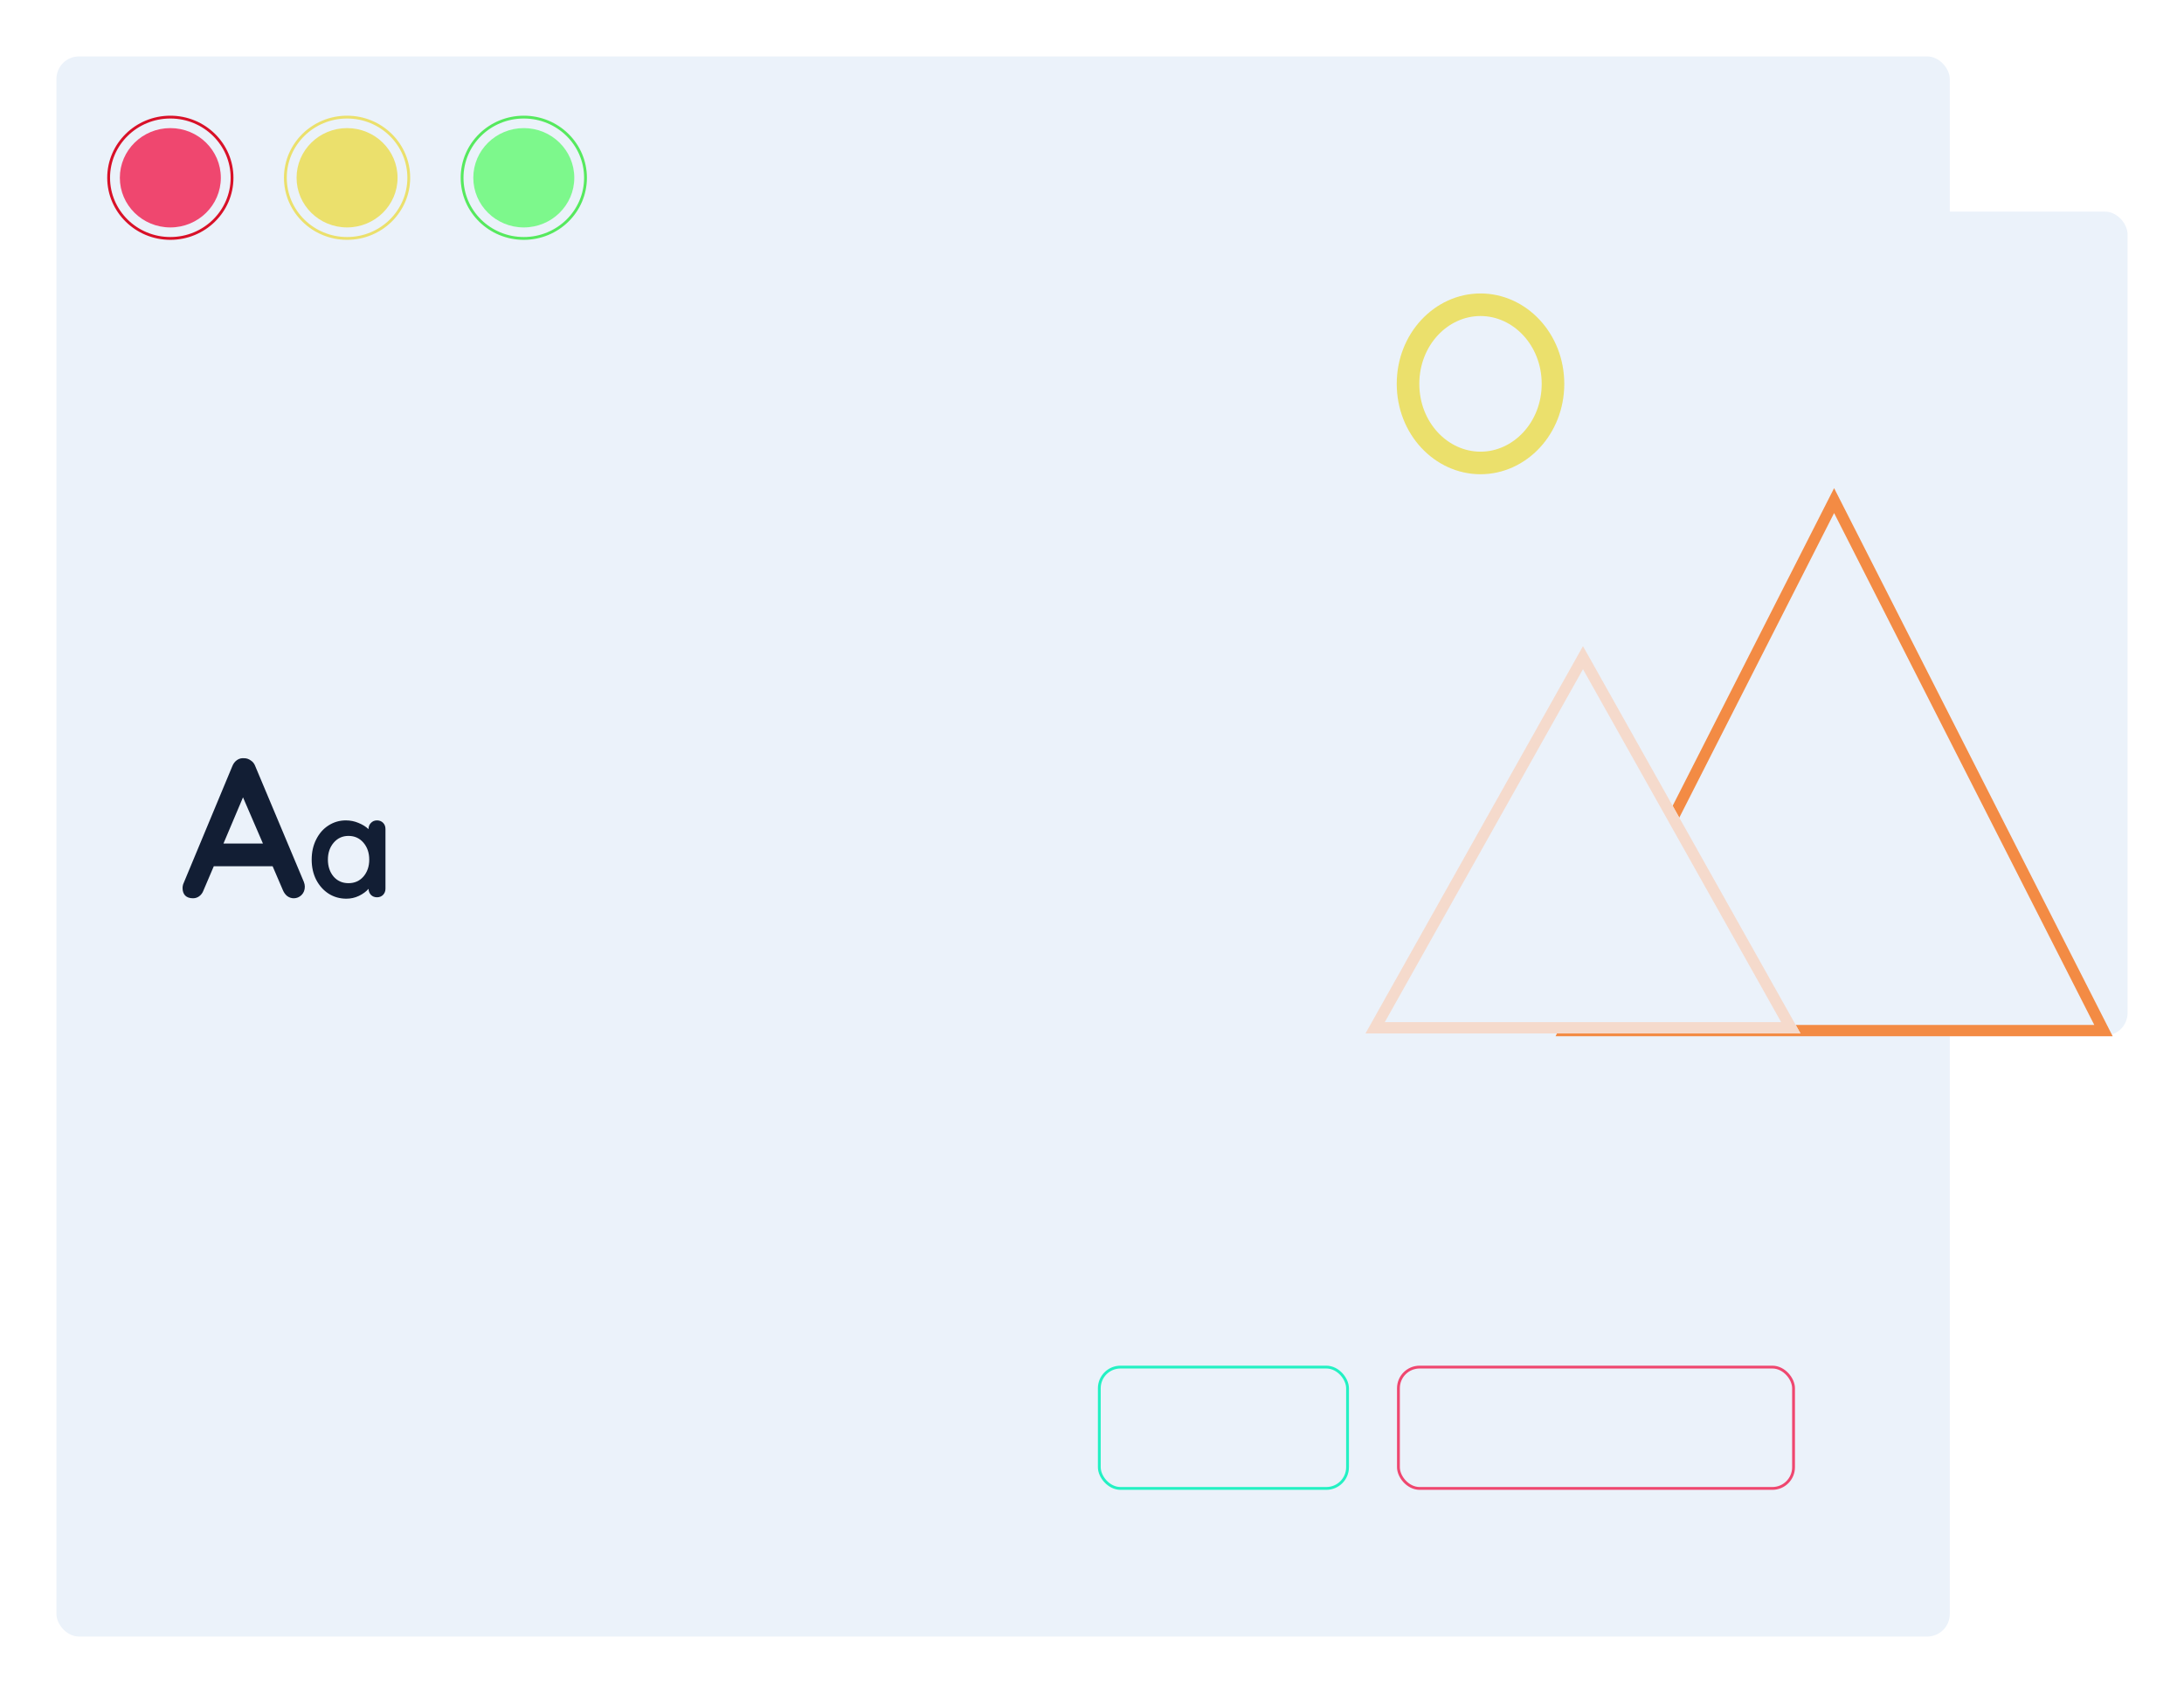 <svg width="774" height="600" viewBox="0 0 774 600" fill="none" xmlns="http://www.w3.org/2000/svg">
<g filter="url(#filter0_dd)">
<rect x="20" y="20" width="671" height="560" rx="8" fill="#EBF2FA"/>
</g>
<g filter="url(#filter1_dd)">
<rect x="42" y="139" width="587" height="62" rx="8" fill="#EBF2FA"/>
</g>
<g filter="url(#filter2_ii)">
<rect x="52" y="144" width="562" height="49" rx="8" fill="#EBF2FA"/>
</g>
<g filter="url(#filter3_dd)">
<rect x="42" y="249" width="299" height="292" rx="8" fill="#EBF2FA"/>
</g>
<g filter="url(#filter4_dd)">
<ellipse cx="60.368" cy="63" rx="22.368" ry="22" fill="#EBF2FA"/>
<path d="M82.237 63C82.237 74.866 72.454 84.5 60.368 84.5C48.283 84.5 38.5 74.866 38.5 63C38.5 51.134 48.283 41.5 60.368 41.5C72.454 41.5 82.237 51.134 82.237 63Z" stroke="#D81128"/>
</g>
<g filter="url(#filter5_dd)">
<ellipse cx="123" cy="63" rx="22.368" ry="22" fill="#EBF2FA"/>
<path d="M144.868 63C144.868 74.866 135.085 84.5 123 84.5C110.914 84.5 101.131 74.866 101.131 63C101.131 51.134 110.914 41.5 123 41.5C135.085 41.5 144.868 51.134 144.868 63Z" stroke="#EBE06C"/>
</g>
<g filter="url(#filter6_dd)">
<ellipse cx="185.632" cy="63" rx="22.368" ry="22" fill="#EBF2FA"/>
<path d="M207.5 63C207.5 74.866 197.717 84.5 185.632 84.5C173.546 84.5 163.763 74.866 163.763 63C163.763 51.134 173.546 41.5 185.632 41.5C197.717 41.5 207.5 51.134 207.5 63Z" stroke="#56E95E"/>
</g>
<ellipse cx="60.368" cy="63" rx="17.895" ry="17.6" fill="#EF476F"/>
<ellipse cx="123" cy="63" rx="17.895" ry="17.6" fill="#EBE06C"/>
<ellipse cx="185.632" cy="63" rx="17.895" ry="17.6" fill="#7DF88C"/>
<g filter="url(#filter7_dd)">
<rect x="58" y="339" width="269" height="10" rx="5" fill="#EBF2FA"/>
</g>
<g filter="url(#filter8_dd)">
<rect x="58" y="362" width="269" height="10" rx="5" fill="#EBF2FA"/>
</g>
<g filter="url(#filter9_dd)">
<rect x="58" y="388" width="269" height="10" rx="5" fill="#EBF2FA"/>
</g>
<g filter="url(#filter10_dd)">
<rect x="58" y="413" width="269" height="10" rx="5" fill="#EBF2FA"/>
</g>
<g filter="url(#filter11_dd)">
<rect x="58" y="438" width="269" height="10" rx="5" fill="#EBF2FA"/>
</g>
<g filter="url(#filter12_dd)">
<rect x="58" y="460" width="269" height="10" rx="5" fill="#EBF2FA"/>
</g>
<g filter="url(#filter13_dd)">
<rect x="58" y="481" width="269" height="10" rx="5" fill="#EBF2FA"/>
</g>
<g filter="url(#filter14_dd)">
<rect x="58" y="504" width="269" height="10" rx="5" fill="#EBF2FA"/>
</g>
<path d="M107.68 312.54C107.913 313.147 108.03 313.707 108.03 314.22C108.03 315.433 107.633 316.437 106.84 317.23C106.047 317.977 105.137 318.35 104.11 318.35C103.27 318.35 102.5 318.093 101.8 317.58C101.147 317.067 100.633 316.367 100.26 315.48L96.62 307.01H75.76L72.12 315.55C71.793 316.437 71.28 317.137 70.58 317.65C69.927 318.117 69.203 318.35 68.41 318.35C67.197 318.35 66.263 318.023 65.61 317.37C65.003 316.717 64.7 315.83 64.7 314.71C64.7 314.29 64.77 313.847 64.91 313.38L82.34 271.52C82.713 270.587 83.273 269.863 84.02 269.35C84.767 268.837 85.607 268.627 86.54 268.72C87.38 268.72 88.15 268.977 88.85 269.49C89.597 269.957 90.133 270.633 90.46 271.52L107.68 312.54ZM93.19 298.96L86.12 282.58L79.19 298.96H93.19ZM133.607 290.75C134.474 290.75 135.19 291.033 135.757 291.6C136.324 292.167 136.607 292.9 136.607 293.8V314.95C136.607 315.817 136.324 316.55 135.757 317.15C135.19 317.717 134.474 318 133.607 318C132.74 318 132.024 317.717 131.457 317.15C130.924 316.583 130.64 315.867 130.607 315C129.774 315.967 128.64 316.8 127.207 317.5C125.807 318.167 124.324 318.5 122.757 318.5C120.457 318.5 118.374 317.917 116.507 316.75C114.64 315.55 113.157 313.9 112.057 311.8C110.99 309.7 110.457 307.317 110.457 304.65C110.457 301.983 110.99 299.6 112.057 297.5C113.124 295.367 114.574 293.717 116.407 292.55C118.274 291.35 120.324 290.75 122.557 290.75C124.157 290.75 125.657 291.05 127.057 291.65C128.457 292.217 129.64 292.95 130.607 293.85V293.8C130.607 292.933 130.89 292.217 131.457 291.65C132.024 291.05 132.74 290.75 133.607 290.75ZM123.507 313C125.674 313 127.44 312.217 128.807 310.65C130.174 309.05 130.857 307.05 130.857 304.65C130.857 302.25 130.174 300.25 128.807 298.65C127.44 297.05 125.674 296.25 123.507 296.25C121.374 296.25 119.624 297.05 118.257 298.65C116.89 300.25 116.207 302.25 116.207 304.65C116.207 307.05 116.874 309.05 118.207 310.65C119.574 312.217 121.34 313 123.507 313Z" fill="#121E34"/>
<g filter="url(#filter15_dd)">
<rect x="373" y="388" width="283" height="153" rx="8" fill="#EBF2FA"/>
</g>
<g filter="url(#filter16_dd)">
<rect x="387.197" y="409" width="254.605" height="10" rx="5" fill="#EBF2FA"/>
</g>
<g filter="url(#filter17_dd)">
<rect x="387.197" y="432" width="254.605" height="10" rx="5" fill="#EBF2FA"/>
</g>
<g filter="url(#filter18_dd)">
<rect x="387.197" y="458" width="254.605" height="10" rx="5" fill="#EBF2FA"/>
</g>
<g filter="url(#filter19_dd)">
<rect x="389.09" y="484" width="88.97" height="44" rx="8" fill="#EBF2FA"/>
<rect x="389.59" y="484.5" width="87.97" height="43" rx="7.5" stroke="#23F1C3"/>
</g>
<g filter="url(#filter20_dd)">
<rect x="495.097" y="484" width="141.027" height="44" rx="8" fill="#EBF2FA"/>
<rect x="495.597" y="484.5" width="140.027" height="43" rx="7.5" stroke="#EF476F"/>
</g>
<g filter="url(#filter21_dd)">
<rect x="455" y="75" width="299" height="292" rx="8" fill="#EBF2FA"/>
</g>
<g filter="url(#filter22_dd)">
<path d="M650 173L748.727 367.25H551.273L650 173Z" fill="#EBF2FA"/>
<path d="M554.533 365.25L650 177.414L745.467 365.25H554.533Z" stroke="#F38B44" stroke-width="4"/>
</g>
<g filter="url(#filter23_dd)">
<path d="M561 229L638.076 366.25H483.924L561 229Z" fill="#EBF2FA"/>
<path d="M487.341 364.25L561 233.085L634.659 364.25H487.341Z" stroke="#F5DACC" stroke-width="4"/>
</g>
<g filter="url(#filter24_dd)">
<ellipse cx="524.686" cy="136.036" rx="29.686" ry="32.036" fill="#EBF2FA"/>
<path d="M550.371 136.036C550.371 151.812 538.59 164.072 524.686 164.072C510.781 164.072 499 151.812 499 136.036C499 120.26 510.781 108 524.686 108C538.59 108 550.371 120.26 550.371 136.036Z" stroke="#EBE06C" stroke-width="8"/>
</g>
<defs>
<filter id="filter0_dd" x="0" y="0" width="711" height="600" filterUnits="userSpaceOnUse" color-interpolation-filters="sRGB">
<feFlood flood-opacity="0" result="BackgroundImageFix"/>
<feColorMatrix in="SourceAlpha" type="matrix" values="0 0 0 0 0 0 0 0 0 0 0 0 0 0 0 0 0 0 127 0"/>
<feOffset dx="4" dy="4"/>
<feGaussianBlur stdDeviation="8"/>
<feColorMatrix type="matrix" values="0 0 0 0 0.373 0 0 0 0 0.616 0 0 0 0 0.906 0 0 0 0.48 0"/>
<feBlend mode="normal" in2="BackgroundImageFix" result="effect1_dropShadow"/>
<feColorMatrix in="SourceAlpha" type="matrix" values="0 0 0 0 0 0 0 0 0 0 0 0 0 0 0 0 0 0 127 0"/>
<feOffset dx="-4" dy="-4"/>
<feGaussianBlur stdDeviation="8"/>
<feColorMatrix type="matrix" values="0 0 0 0 1 0 0 0 0 1 0 0 0 0 1 0 0 0 1 0"/>
<feBlend mode="normal" in2="effect1_dropShadow" result="effect2_dropShadow"/>
<feBlend mode="normal" in="SourceGraphic" in2="effect2_dropShadow" result="shape"/>
</filter>
<filter id="filter1_dd" x="22" y="119" width="619" height="94" filterUnits="userSpaceOnUse" color-interpolation-filters="sRGB">
<feFlood flood-opacity="0" result="BackgroundImageFix"/>
<feColorMatrix in="SourceAlpha" type="matrix" values="0 0 0 0 0 0 0 0 0 0 0 0 0 0 0 0 0 0 127 0"/>
<feOffset dx="4" dy="4"/>
<feGaussianBlur stdDeviation="2"/>
<feColorMatrix type="matrix" values="0 0 0 0 0.373 0 0 0 0 0.616 0 0 0 0 0.906 0 0 0 0.48 0"/>
<feBlend mode="normal" in2="BackgroundImageFix" result="effect1_dropShadow"/>
<feColorMatrix in="SourceAlpha" type="matrix" values="0 0 0 0 0 0 0 0 0 0 0 0 0 0 0 0 0 0 127 0"/>
<feOffset dx="-4" dy="-4"/>
<feGaussianBlur stdDeviation="8"/>
<feColorMatrix type="matrix" values="0 0 0 0 1 0 0 0 0 1 0 0 0 0 1 0 0 0 1 0"/>
<feBlend mode="normal" in2="effect1_dropShadow" result="effect2_dropShadow"/>
<feBlend mode="normal" in="SourceGraphic" in2="effect2_dropShadow" result="shape"/>
</filter>
<filter id="filter2_ii" x="48" y="140" width="570" height="57" filterUnits="userSpaceOnUse" color-interpolation-filters="sRGB">
<feFlood flood-opacity="0" result="BackgroundImageFix"/>
<feBlend mode="normal" in="SourceGraphic" in2="BackgroundImageFix" result="shape"/>
<feColorMatrix in="SourceAlpha" type="matrix" values="0 0 0 0 0 0 0 0 0 0 0 0 0 0 0 0 0 0 127 0" result="hardAlpha"/>
<feOffset dx="4" dy="4"/>
<feGaussianBlur stdDeviation="2"/>
<feComposite in2="hardAlpha" operator="arithmetic" k2="-1" k3="1"/>
<feColorMatrix type="matrix" values="0 0 0 0 0.373 0 0 0 0 0.616 0 0 0 0 0.906 0 0 0 0.48 0"/>
<feBlend mode="normal" in2="shape" result="effect1_innerShadow"/>
<feColorMatrix in="SourceAlpha" type="matrix" values="0 0 0 0 0 0 0 0 0 0 0 0 0 0 0 0 0 0 127 0" result="hardAlpha"/>
<feOffset dx="-4" dy="-4"/>
<feGaussianBlur stdDeviation="8"/>
<feComposite in2="hardAlpha" operator="arithmetic" k2="-1" k3="1"/>
<feColorMatrix type="matrix" values="0 0 0 0 1 0 0 0 0 1 0 0 0 0 1 0 0 0 1 0"/>
<feBlend mode="normal" in2="effect1_innerShadow" result="effect2_innerShadow"/>
</filter>
<filter id="filter3_dd" x="22" y="229" width="339" height="332" filterUnits="userSpaceOnUse" color-interpolation-filters="sRGB">
<feFlood flood-opacity="0" result="BackgroundImageFix"/>
<feColorMatrix in="SourceAlpha" type="matrix" values="0 0 0 0 0 0 0 0 0 0 0 0 0 0 0 0 0 0 127 0"/>
<feOffset dx="4" dy="4"/>
<feGaussianBlur stdDeviation="8"/>
<feColorMatrix type="matrix" values="0 0 0 0 0.373 0 0 0 0 0.616 0 0 0 0 0.906 0 0 0 0.48 0"/>
<feBlend mode="normal" in2="BackgroundImageFix" result="effect1_dropShadow"/>
<feColorMatrix in="SourceAlpha" type="matrix" values="0 0 0 0 0 0 0 0 0 0 0 0 0 0 0 0 0 0 127 0"/>
<feOffset dx="-4" dy="-4"/>
<feGaussianBlur stdDeviation="8"/>
<feColorMatrix type="matrix" values="0 0 0 0 1 0 0 0 0 1 0 0 0 0 1 0 0 0 1 0"/>
<feBlend mode="normal" in2="effect1_dropShadow" result="effect2_dropShadow"/>
<feBlend mode="normal" in="SourceGraphic" in2="effect2_dropShadow" result="shape"/>
</filter>
<filter id="filter4_dd" x="18" y="23" width="84.737" height="80" filterUnits="userSpaceOnUse" color-interpolation-filters="sRGB">
<feFlood flood-opacity="0" result="BackgroundImageFix"/>
<feColorMatrix in="SourceAlpha" type="matrix" values="0 0 0 0 0 0 0 0 0 0 0 0 0 0 0 0 0 0 127 0"/>
<feOffset dx="4" dy="2"/>
<feGaussianBlur stdDeviation="8"/>
<feColorMatrix type="matrix" values="0 0 0 0 0.373 0 0 0 0 0.616 0 0 0 0 0.906 0 0 0 0.48 0"/>
<feBlend mode="normal" in2="BackgroundImageFix" result="effect1_dropShadow"/>
<feColorMatrix in="SourceAlpha" type="matrix" values="0 0 0 0 0 0 0 0 0 0 0 0 0 0 0 0 0 0 127 0"/>
<feOffset dx="-4" dy="-2"/>
<feGaussianBlur stdDeviation="8"/>
<feColorMatrix type="matrix" values="0 0 0 0 1 0 0 0 0 1 0 0 0 0 1 0 0 0 1 0"/>
<feBlend mode="normal" in2="effect1_dropShadow" result="effect2_dropShadow"/>
<feBlend mode="normal" in="SourceGraphic" in2="effect2_dropShadow" result="shape"/>
</filter>
<filter id="filter5_dd" x="80.631" y="23" width="84.737" height="80" filterUnits="userSpaceOnUse" color-interpolation-filters="sRGB">
<feFlood flood-opacity="0" result="BackgroundImageFix"/>
<feColorMatrix in="SourceAlpha" type="matrix" values="0 0 0 0 0 0 0 0 0 0 0 0 0 0 0 0 0 0 127 0"/>
<feOffset dx="4" dy="2"/>
<feGaussianBlur stdDeviation="8"/>
<feColorMatrix type="matrix" values="0 0 0 0 0.373 0 0 0 0 0.616 0 0 0 0 0.906 0 0 0 0.48 0"/>
<feBlend mode="normal" in2="BackgroundImageFix" result="effect1_dropShadow"/>
<feColorMatrix in="SourceAlpha" type="matrix" values="0 0 0 0 0 0 0 0 0 0 0 0 0 0 0 0 0 0 127 0"/>
<feOffset dx="-4" dy="-2"/>
<feGaussianBlur stdDeviation="8"/>
<feColorMatrix type="matrix" values="0 0 0 0 1 0 0 0 0 1 0 0 0 0 1 0 0 0 1 0"/>
<feBlend mode="normal" in2="effect1_dropShadow" result="effect2_dropShadow"/>
<feBlend mode="normal" in="SourceGraphic" in2="effect2_dropShadow" result="shape"/>
</filter>
<filter id="filter6_dd" x="143.263" y="23" width="84.737" height="80" filterUnits="userSpaceOnUse" color-interpolation-filters="sRGB">
<feFlood flood-opacity="0" result="BackgroundImageFix"/>
<feColorMatrix in="SourceAlpha" type="matrix" values="0 0 0 0 0 0 0 0 0 0 0 0 0 0 0 0 0 0 127 0"/>
<feOffset dx="4" dy="2"/>
<feGaussianBlur stdDeviation="8"/>
<feColorMatrix type="matrix" values="0 0 0 0 0.373 0 0 0 0 0.616 0 0 0 0 0.906 0 0 0 0.48 0"/>
<feBlend mode="normal" in2="BackgroundImageFix" result="effect1_dropShadow"/>
<feColorMatrix in="SourceAlpha" type="matrix" values="0 0 0 0 0 0 0 0 0 0 0 0 0 0 0 0 0 0 127 0"/>
<feOffset dx="-4" dy="-2"/>
<feGaussianBlur stdDeviation="8"/>
<feColorMatrix type="matrix" values="0 0 0 0 1 0 0 0 0 1 0 0 0 0 1 0 0 0 1 0"/>
<feBlend mode="normal" in2="effect1_dropShadow" result="effect2_dropShadow"/>
<feBlend mode="normal" in="SourceGraphic" in2="effect2_dropShadow" result="shape"/>
</filter>
<filter id="filter7_dd" x="38" y="321" width="309" height="46" filterUnits="userSpaceOnUse" color-interpolation-filters="sRGB">
<feFlood flood-opacity="0" result="BackgroundImageFix"/>
<feColorMatrix in="SourceAlpha" type="matrix" values="0 0 0 0 0 0 0 0 0 0 0 0 0 0 0 0 0 0 127 0"/>
<feOffset dx="4" dy="2"/>
<feGaussianBlur stdDeviation="8"/>
<feColorMatrix type="matrix" values="0 0 0 0 0.373 0 0 0 0 0.616 0 0 0 0 0.906 0 0 0 0.48 0"/>
<feBlend mode="normal" in2="BackgroundImageFix" result="effect1_dropShadow"/>
<feColorMatrix in="SourceAlpha" type="matrix" values="0 0 0 0 0 0 0 0 0 0 0 0 0 0 0 0 0 0 127 0"/>
<feOffset dx="-4" dy="-2"/>
<feGaussianBlur stdDeviation="8"/>
<feColorMatrix type="matrix" values="0 0 0 0 1 0 0 0 0 1 0 0 0 0 1 0 0 0 1 0"/>
<feBlend mode="normal" in2="effect1_dropShadow" result="effect2_dropShadow"/>
<feBlend mode="normal" in="SourceGraphic" in2="effect2_dropShadow" result="shape"/>
</filter>
<filter id="filter8_dd" x="38" y="344" width="309" height="46" filterUnits="userSpaceOnUse" color-interpolation-filters="sRGB">
<feFlood flood-opacity="0" result="BackgroundImageFix"/>
<feColorMatrix in="SourceAlpha" type="matrix" values="0 0 0 0 0 0 0 0 0 0 0 0 0 0 0 0 0 0 127 0"/>
<feOffset dx="4" dy="2"/>
<feGaussianBlur stdDeviation="8"/>
<feColorMatrix type="matrix" values="0 0 0 0 0.373 0 0 0 0 0.616 0 0 0 0 0.906 0 0 0 0.48 0"/>
<feBlend mode="normal" in2="BackgroundImageFix" result="effect1_dropShadow"/>
<feColorMatrix in="SourceAlpha" type="matrix" values="0 0 0 0 0 0 0 0 0 0 0 0 0 0 0 0 0 0 127 0"/>
<feOffset dx="-4" dy="-2"/>
<feGaussianBlur stdDeviation="8"/>
<feColorMatrix type="matrix" values="0 0 0 0 1 0 0 0 0 1 0 0 0 0 1 0 0 0 1 0"/>
<feBlend mode="normal" in2="effect1_dropShadow" result="effect2_dropShadow"/>
<feBlend mode="normal" in="SourceGraphic" in2="effect2_dropShadow" result="shape"/>
</filter>
<filter id="filter9_dd" x="38" y="370" width="309" height="46" filterUnits="userSpaceOnUse" color-interpolation-filters="sRGB">
<feFlood flood-opacity="0" result="BackgroundImageFix"/>
<feColorMatrix in="SourceAlpha" type="matrix" values="0 0 0 0 0 0 0 0 0 0 0 0 0 0 0 0 0 0 127 0"/>
<feOffset dx="4" dy="2"/>
<feGaussianBlur stdDeviation="8"/>
<feColorMatrix type="matrix" values="0 0 0 0 0.373 0 0 0 0 0.616 0 0 0 0 0.906 0 0 0 0.48 0"/>
<feBlend mode="normal" in2="BackgroundImageFix" result="effect1_dropShadow"/>
<feColorMatrix in="SourceAlpha" type="matrix" values="0 0 0 0 0 0 0 0 0 0 0 0 0 0 0 0 0 0 127 0"/>
<feOffset dx="-4" dy="-2"/>
<feGaussianBlur stdDeviation="8"/>
<feColorMatrix type="matrix" values="0 0 0 0 1 0 0 0 0 1 0 0 0 0 1 0 0 0 1 0"/>
<feBlend mode="normal" in2="effect1_dropShadow" result="effect2_dropShadow"/>
<feBlend mode="normal" in="SourceGraphic" in2="effect2_dropShadow" result="shape"/>
</filter>
<filter id="filter10_dd" x="38" y="395" width="309" height="46" filterUnits="userSpaceOnUse" color-interpolation-filters="sRGB">
<feFlood flood-opacity="0" result="BackgroundImageFix"/>
<feColorMatrix in="SourceAlpha" type="matrix" values="0 0 0 0 0 0 0 0 0 0 0 0 0 0 0 0 0 0 127 0"/>
<feOffset dx="4" dy="2"/>
<feGaussianBlur stdDeviation="8"/>
<feColorMatrix type="matrix" values="0 0 0 0 0.373 0 0 0 0 0.616 0 0 0 0 0.906 0 0 0 0.48 0"/>
<feBlend mode="normal" in2="BackgroundImageFix" result="effect1_dropShadow"/>
<feColorMatrix in="SourceAlpha" type="matrix" values="0 0 0 0 0 0 0 0 0 0 0 0 0 0 0 0 0 0 127 0"/>
<feOffset dx="-4" dy="-2"/>
<feGaussianBlur stdDeviation="8"/>
<feColorMatrix type="matrix" values="0 0 0 0 1 0 0 0 0 1 0 0 0 0 1 0 0 0 1 0"/>
<feBlend mode="normal" in2="effect1_dropShadow" result="effect2_dropShadow"/>
<feBlend mode="normal" in="SourceGraphic" in2="effect2_dropShadow" result="shape"/>
</filter>
<filter id="filter11_dd" x="38" y="420" width="309" height="46" filterUnits="userSpaceOnUse" color-interpolation-filters="sRGB">
<feFlood flood-opacity="0" result="BackgroundImageFix"/>
<feColorMatrix in="SourceAlpha" type="matrix" values="0 0 0 0 0 0 0 0 0 0 0 0 0 0 0 0 0 0 127 0"/>
<feOffset dx="4" dy="2"/>
<feGaussianBlur stdDeviation="8"/>
<feColorMatrix type="matrix" values="0 0 0 0 0.373 0 0 0 0 0.616 0 0 0 0 0.906 0 0 0 0.48 0"/>
<feBlend mode="normal" in2="BackgroundImageFix" result="effect1_dropShadow"/>
<feColorMatrix in="SourceAlpha" type="matrix" values="0 0 0 0 0 0 0 0 0 0 0 0 0 0 0 0 0 0 127 0"/>
<feOffset dx="-4" dy="-2"/>
<feGaussianBlur stdDeviation="8"/>
<feColorMatrix type="matrix" values="0 0 0 0 1 0 0 0 0 1 0 0 0 0 1 0 0 0 1 0"/>
<feBlend mode="normal" in2="effect1_dropShadow" result="effect2_dropShadow"/>
<feBlend mode="normal" in="SourceGraphic" in2="effect2_dropShadow" result="shape"/>
</filter>
<filter id="filter12_dd" x="38" y="442" width="309" height="46" filterUnits="userSpaceOnUse" color-interpolation-filters="sRGB">
<feFlood flood-opacity="0" result="BackgroundImageFix"/>
<feColorMatrix in="SourceAlpha" type="matrix" values="0 0 0 0 0 0 0 0 0 0 0 0 0 0 0 0 0 0 127 0"/>
<feOffset dx="4" dy="2"/>
<feGaussianBlur stdDeviation="8"/>
<feColorMatrix type="matrix" values="0 0 0 0 0.373 0 0 0 0 0.616 0 0 0 0 0.906 0 0 0 0.48 0"/>
<feBlend mode="normal" in2="BackgroundImageFix" result="effect1_dropShadow"/>
<feColorMatrix in="SourceAlpha" type="matrix" values="0 0 0 0 0 0 0 0 0 0 0 0 0 0 0 0 0 0 127 0"/>
<feOffset dx="-4" dy="-2"/>
<feGaussianBlur stdDeviation="8"/>
<feColorMatrix type="matrix" values="0 0 0 0 1 0 0 0 0 1 0 0 0 0 1 0 0 0 1 0"/>
<feBlend mode="normal" in2="effect1_dropShadow" result="effect2_dropShadow"/>
<feBlend mode="normal" in="SourceGraphic" in2="effect2_dropShadow" result="shape"/>
</filter>
<filter id="filter13_dd" x="38" y="463" width="309" height="46" filterUnits="userSpaceOnUse" color-interpolation-filters="sRGB">
<feFlood flood-opacity="0" result="BackgroundImageFix"/>
<feColorMatrix in="SourceAlpha" type="matrix" values="0 0 0 0 0 0 0 0 0 0 0 0 0 0 0 0 0 0 127 0"/>
<feOffset dx="4" dy="2"/>
<feGaussianBlur stdDeviation="8"/>
<feColorMatrix type="matrix" values="0 0 0 0 0.373 0 0 0 0 0.616 0 0 0 0 0.906 0 0 0 0.48 0"/>
<feBlend mode="normal" in2="BackgroundImageFix" result="effect1_dropShadow"/>
<feColorMatrix in="SourceAlpha" type="matrix" values="0 0 0 0 0 0 0 0 0 0 0 0 0 0 0 0 0 0 127 0"/>
<feOffset dx="-4" dy="-2"/>
<feGaussianBlur stdDeviation="8"/>
<feColorMatrix type="matrix" values="0 0 0 0 1 0 0 0 0 1 0 0 0 0 1 0 0 0 1 0"/>
<feBlend mode="normal" in2="effect1_dropShadow" result="effect2_dropShadow"/>
<feBlend mode="normal" in="SourceGraphic" in2="effect2_dropShadow" result="shape"/>
</filter>
<filter id="filter14_dd" x="38" y="486" width="309" height="46" filterUnits="userSpaceOnUse" color-interpolation-filters="sRGB">
<feFlood flood-opacity="0" result="BackgroundImageFix"/>
<feColorMatrix in="SourceAlpha" type="matrix" values="0 0 0 0 0 0 0 0 0 0 0 0 0 0 0 0 0 0 127 0"/>
<feOffset dx="4" dy="2"/>
<feGaussianBlur stdDeviation="8"/>
<feColorMatrix type="matrix" values="0 0 0 0 0.373 0 0 0 0 0.616 0 0 0 0 0.906 0 0 0 0.48 0"/>
<feBlend mode="normal" in2="BackgroundImageFix" result="effect1_dropShadow"/>
<feColorMatrix in="SourceAlpha" type="matrix" values="0 0 0 0 0 0 0 0 0 0 0 0 0 0 0 0 0 0 127 0"/>
<feOffset dx="-4" dy="-2"/>
<feGaussianBlur stdDeviation="8"/>
<feColorMatrix type="matrix" values="0 0 0 0 1 0 0 0 0 1 0 0 0 0 1 0 0 0 1 0"/>
<feBlend mode="normal" in2="effect1_dropShadow" result="effect2_dropShadow"/>
<feBlend mode="normal" in="SourceGraphic" in2="effect2_dropShadow" result="shape"/>
</filter>
<filter id="filter15_dd" x="353" y="370" width="323" height="189" filterUnits="userSpaceOnUse" color-interpolation-filters="sRGB">
<feFlood flood-opacity="0" result="BackgroundImageFix"/>
<feColorMatrix in="SourceAlpha" type="matrix" values="0 0 0 0 0 0 0 0 0 0 0 0 0 0 0 0 0 0 127 0"/>
<feOffset dx="4" dy="2"/>
<feGaussianBlur stdDeviation="8"/>
<feColorMatrix type="matrix" values="0 0 0 0 0.373 0 0 0 0 0.616 0 0 0 0 0.906 0 0 0 0.48 0"/>
<feBlend mode="normal" in2="BackgroundImageFix" result="effect1_dropShadow"/>
<feColorMatrix in="SourceAlpha" type="matrix" values="0 0 0 0 0 0 0 0 0 0 0 0 0 0 0 0 0 0 127 0"/>
<feOffset dx="-4" dy="-2"/>
<feGaussianBlur stdDeviation="8"/>
<feColorMatrix type="matrix" values="0 0 0 0 1 0 0 0 0 1 0 0 0 0 1 0 0 0 1 0"/>
<feBlend mode="normal" in2="effect1_dropShadow" result="effect2_dropShadow"/>
<feBlend mode="normal" in="SourceGraphic" in2="effect2_dropShadow" result="shape"/>
</filter>
<filter id="filter16_dd" x="367.197" y="391" width="294.605" height="46" filterUnits="userSpaceOnUse" color-interpolation-filters="sRGB">
<feFlood flood-opacity="0" result="BackgroundImageFix"/>
<feColorMatrix in="SourceAlpha" type="matrix" values="0 0 0 0 0 0 0 0 0 0 0 0 0 0 0 0 0 0 127 0"/>
<feOffset dx="4" dy="2"/>
<feGaussianBlur stdDeviation="8"/>
<feColorMatrix type="matrix" values="0 0 0 0 0.373 0 0 0 0 0.616 0 0 0 0 0.906 0 0 0 0.48 0"/>
<feBlend mode="normal" in2="BackgroundImageFix" result="effect1_dropShadow"/>
<feColorMatrix in="SourceAlpha" type="matrix" values="0 0 0 0 0 0 0 0 0 0 0 0 0 0 0 0 0 0 127 0"/>
<feOffset dx="-4" dy="-2"/>
<feGaussianBlur stdDeviation="8"/>
<feColorMatrix type="matrix" values="0 0 0 0 1 0 0 0 0 1 0 0 0 0 1 0 0 0 1 0"/>
<feBlend mode="normal" in2="effect1_dropShadow" result="effect2_dropShadow"/>
<feBlend mode="normal" in="SourceGraphic" in2="effect2_dropShadow" result="shape"/>
</filter>
<filter id="filter17_dd" x="367.197" y="414" width="294.605" height="46" filterUnits="userSpaceOnUse" color-interpolation-filters="sRGB">
<feFlood flood-opacity="0" result="BackgroundImageFix"/>
<feColorMatrix in="SourceAlpha" type="matrix" values="0 0 0 0 0 0 0 0 0 0 0 0 0 0 0 0 0 0 127 0"/>
<feOffset dx="4" dy="2"/>
<feGaussianBlur stdDeviation="8"/>
<feColorMatrix type="matrix" values="0 0 0 0 0.373 0 0 0 0 0.616 0 0 0 0 0.906 0 0 0 0.48 0"/>
<feBlend mode="normal" in2="BackgroundImageFix" result="effect1_dropShadow"/>
<feColorMatrix in="SourceAlpha" type="matrix" values="0 0 0 0 0 0 0 0 0 0 0 0 0 0 0 0 0 0 127 0"/>
<feOffset dx="-4" dy="-2"/>
<feGaussianBlur stdDeviation="8"/>
<feColorMatrix type="matrix" values="0 0 0 0 1 0 0 0 0 1 0 0 0 0 1 0 0 0 1 0"/>
<feBlend mode="normal" in2="effect1_dropShadow" result="effect2_dropShadow"/>
<feBlend mode="normal" in="SourceGraphic" in2="effect2_dropShadow" result="shape"/>
</filter>
<filter id="filter18_dd" x="367.197" y="440" width="294.605" height="46" filterUnits="userSpaceOnUse" color-interpolation-filters="sRGB">
<feFlood flood-opacity="0" result="BackgroundImageFix"/>
<feColorMatrix in="SourceAlpha" type="matrix" values="0 0 0 0 0 0 0 0 0 0 0 0 0 0 0 0 0 0 127 0"/>
<feOffset dx="4" dy="2"/>
<feGaussianBlur stdDeviation="8"/>
<feColorMatrix type="matrix" values="0 0 0 0 0.373 0 0 0 0 0.616 0 0 0 0 0.906 0 0 0 0.48 0"/>
<feBlend mode="normal" in2="BackgroundImageFix" result="effect1_dropShadow"/>
<feColorMatrix in="SourceAlpha" type="matrix" values="0 0 0 0 0 0 0 0 0 0 0 0 0 0 0 0 0 0 127 0"/>
<feOffset dx="-4" dy="-2"/>
<feGaussianBlur stdDeviation="8"/>
<feColorMatrix type="matrix" values="0 0 0 0 1 0 0 0 0 1 0 0 0 0 1 0 0 0 1 0"/>
<feBlend mode="normal" in2="effect1_dropShadow" result="effect2_dropShadow"/>
<feBlend mode="normal" in="SourceGraphic" in2="effect2_dropShadow" result="shape"/>
</filter>
<filter id="filter19_dd" x="369.09" y="466" width="128.97" height="80" filterUnits="userSpaceOnUse" color-interpolation-filters="sRGB">
<feFlood flood-opacity="0" result="BackgroundImageFix"/>
<feColorMatrix in="SourceAlpha" type="matrix" values="0 0 0 0 0 0 0 0 0 0 0 0 0 0 0 0 0 0 127 0"/>
<feOffset dx="4" dy="2"/>
<feGaussianBlur stdDeviation="8"/>
<feColorMatrix type="matrix" values="0 0 0 0 0.373 0 0 0 0 0.616 0 0 0 0 0.906 0 0 0 0.48 0"/>
<feBlend mode="normal" in2="BackgroundImageFix" result="effect1_dropShadow"/>
<feColorMatrix in="SourceAlpha" type="matrix" values="0 0 0 0 0 0 0 0 0 0 0 0 0 0 0 0 0 0 127 0"/>
<feOffset dx="-4" dy="-2"/>
<feGaussianBlur stdDeviation="8"/>
<feColorMatrix type="matrix" values="0 0 0 0 1 0 0 0 0 1 0 0 0 0 1 0 0 0 1 0"/>
<feBlend mode="normal" in2="effect1_dropShadow" result="effect2_dropShadow"/>
<feBlend mode="normal" in="SourceGraphic" in2="effect2_dropShadow" result="shape"/>
</filter>
<filter id="filter20_dd" x="475.097" y="466" width="181.027" height="80" filterUnits="userSpaceOnUse" color-interpolation-filters="sRGB">
<feFlood flood-opacity="0" result="BackgroundImageFix"/>
<feColorMatrix in="SourceAlpha" type="matrix" values="0 0 0 0 0 0 0 0 0 0 0 0 0 0 0 0 0 0 127 0"/>
<feOffset dx="4" dy="2"/>
<feGaussianBlur stdDeviation="8"/>
<feColorMatrix type="matrix" values="0 0 0 0 0.373 0 0 0 0 0.616 0 0 0 0 0.906 0 0 0 0.48 0"/>
<feBlend mode="normal" in2="BackgroundImageFix" result="effect1_dropShadow"/>
<feColorMatrix in="SourceAlpha" type="matrix" values="0 0 0 0 0 0 0 0 0 0 0 0 0 0 0 0 0 0 127 0"/>
<feOffset dx="-4" dy="-2"/>
<feGaussianBlur stdDeviation="8"/>
<feColorMatrix type="matrix" values="0 0 0 0 1 0 0 0 0 1 0 0 0 0 1 0 0 0 1 0"/>
<feBlend mode="normal" in2="effect1_dropShadow" result="effect2_dropShadow"/>
<feBlend mode="normal" in="SourceGraphic" in2="effect2_dropShadow" result="shape"/>
</filter>
<filter id="filter21_dd" x="435" y="55" width="339" height="332" filterUnits="userSpaceOnUse" color-interpolation-filters="sRGB">
<feFlood flood-opacity="0" result="BackgroundImageFix"/>
<feColorMatrix in="SourceAlpha" type="matrix" values="0 0 0 0 0 0 0 0 0 0 0 0 0 0 0 0 0 0 127 0"/>
<feOffset dx="4" dy="4"/>
<feGaussianBlur stdDeviation="8"/>
<feColorMatrix type="matrix" values="0 0 0 0 0.373 0 0 0 0 0.616 0 0 0 0 0.906 0 0 0 0.48 0"/>
<feBlend mode="normal" in2="BackgroundImageFix" result="effect1_dropShadow"/>
<feColorMatrix in="SourceAlpha" type="matrix" values="0 0 0 0 0 0 0 0 0 0 0 0 0 0 0 0 0 0 127 0"/>
<feOffset dx="-4" dy="-4"/>
<feGaussianBlur stdDeviation="8"/>
<feColorMatrix type="matrix" values="0 0 0 0 1 0 0 0 0 1 0 0 0 0 1 0 0 0 1 0"/>
<feBlend mode="normal" in2="effect1_dropShadow" result="effect2_dropShadow"/>
<feBlend mode="normal" in="SourceGraphic" in2="effect2_dropShadow" result="shape"/>
</filter>
<filter id="filter22_dd" x="531.273" y="153" width="237.454" height="234.25" filterUnits="userSpaceOnUse" color-interpolation-filters="sRGB">
<feFlood flood-opacity="0" result="BackgroundImageFix"/>
<feColorMatrix in="SourceAlpha" type="matrix" values="0 0 0 0 0 0 0 0 0 0 0 0 0 0 0 0 0 0 127 0"/>
<feOffset dx="4" dy="4"/>
<feGaussianBlur stdDeviation="8"/>
<feColorMatrix type="matrix" values="0 0 0 0 0.373 0 0 0 0 0.616 0 0 0 0 0.906 0 0 0 0.48 0"/>
<feBlend mode="normal" in2="BackgroundImageFix" result="effect1_dropShadow"/>
<feColorMatrix in="SourceAlpha" type="matrix" values="0 0 0 0 0 0 0 0 0 0 0 0 0 0 0 0 0 0 127 0"/>
<feOffset dx="-4" dy="-4"/>
<feGaussianBlur stdDeviation="8"/>
<feColorMatrix type="matrix" values="0 0 0 0 1 0 0 0 0 1 0 0 0 0 1 0 0 0 1 0"/>
<feBlend mode="normal" in2="effect1_dropShadow" result="effect2_dropShadow"/>
<feBlend mode="normal" in="SourceGraphic" in2="effect2_dropShadow" result="shape"/>
</filter>
<filter id="filter23_dd" x="463.924" y="209" width="194.153" height="177.25" filterUnits="userSpaceOnUse" color-interpolation-filters="sRGB">
<feFlood flood-opacity="0" result="BackgroundImageFix"/>
<feColorMatrix in="SourceAlpha" type="matrix" values="0 0 0 0 0 0 0 0 0 0 0 0 0 0 0 0 0 0 127 0"/>
<feOffset dx="4" dy="4"/>
<feGaussianBlur stdDeviation="8"/>
<feColorMatrix type="matrix" values="0 0 0 0 0.373 0 0 0 0 0.616 0 0 0 0 0.906 0 0 0 0.48 0"/>
<feBlend mode="normal" in2="BackgroundImageFix" result="effect1_dropShadow"/>
<feColorMatrix in="SourceAlpha" type="matrix" values="0 0 0 0 0 0 0 0 0 0 0 0 0 0 0 0 0 0 127 0"/>
<feOffset dx="-4" dy="-4"/>
<feGaussianBlur stdDeviation="8"/>
<feColorMatrix type="matrix" values="0 0 0 0 1 0 0 0 0 1 0 0 0 0 1 0 0 0 1 0"/>
<feBlend mode="normal" in2="effect1_dropShadow" result="effect2_dropShadow"/>
<feBlend mode="normal" in="SourceGraphic" in2="effect2_dropShadow" result="shape"/>
</filter>
<filter id="filter24_dd" x="475" y="86" width="99.371" height="100.072" filterUnits="userSpaceOnUse" color-interpolation-filters="sRGB">
<feFlood flood-opacity="0" result="BackgroundImageFix"/>
<feColorMatrix in="SourceAlpha" type="matrix" values="0 0 0 0 0 0 0 0 0 0 0 0 0 0 0 0 0 0 127 0"/>
<feOffset dx="4" dy="2"/>
<feGaussianBlur stdDeviation="8"/>
<feColorMatrix type="matrix" values="0 0 0 0 0.373 0 0 0 0 0.616 0 0 0 0 0.906 0 0 0 0.48 0"/>
<feBlend mode="normal" in2="BackgroundImageFix" result="effect1_dropShadow"/>
<feColorMatrix in="SourceAlpha" type="matrix" values="0 0 0 0 0 0 0 0 0 0 0 0 0 0 0 0 0 0 127 0"/>
<feOffset dx="-4" dy="-2"/>
<feGaussianBlur stdDeviation="8"/>
<feColorMatrix type="matrix" values="0 0 0 0 1 0 0 0 0 1 0 0 0 0 1 0 0 0 1 0"/>
<feBlend mode="normal" in2="effect1_dropShadow" result="effect2_dropShadow"/>
<feBlend mode="normal" in="SourceGraphic" in2="effect2_dropShadow" result="shape"/>
</filter>
</defs>
</svg>

